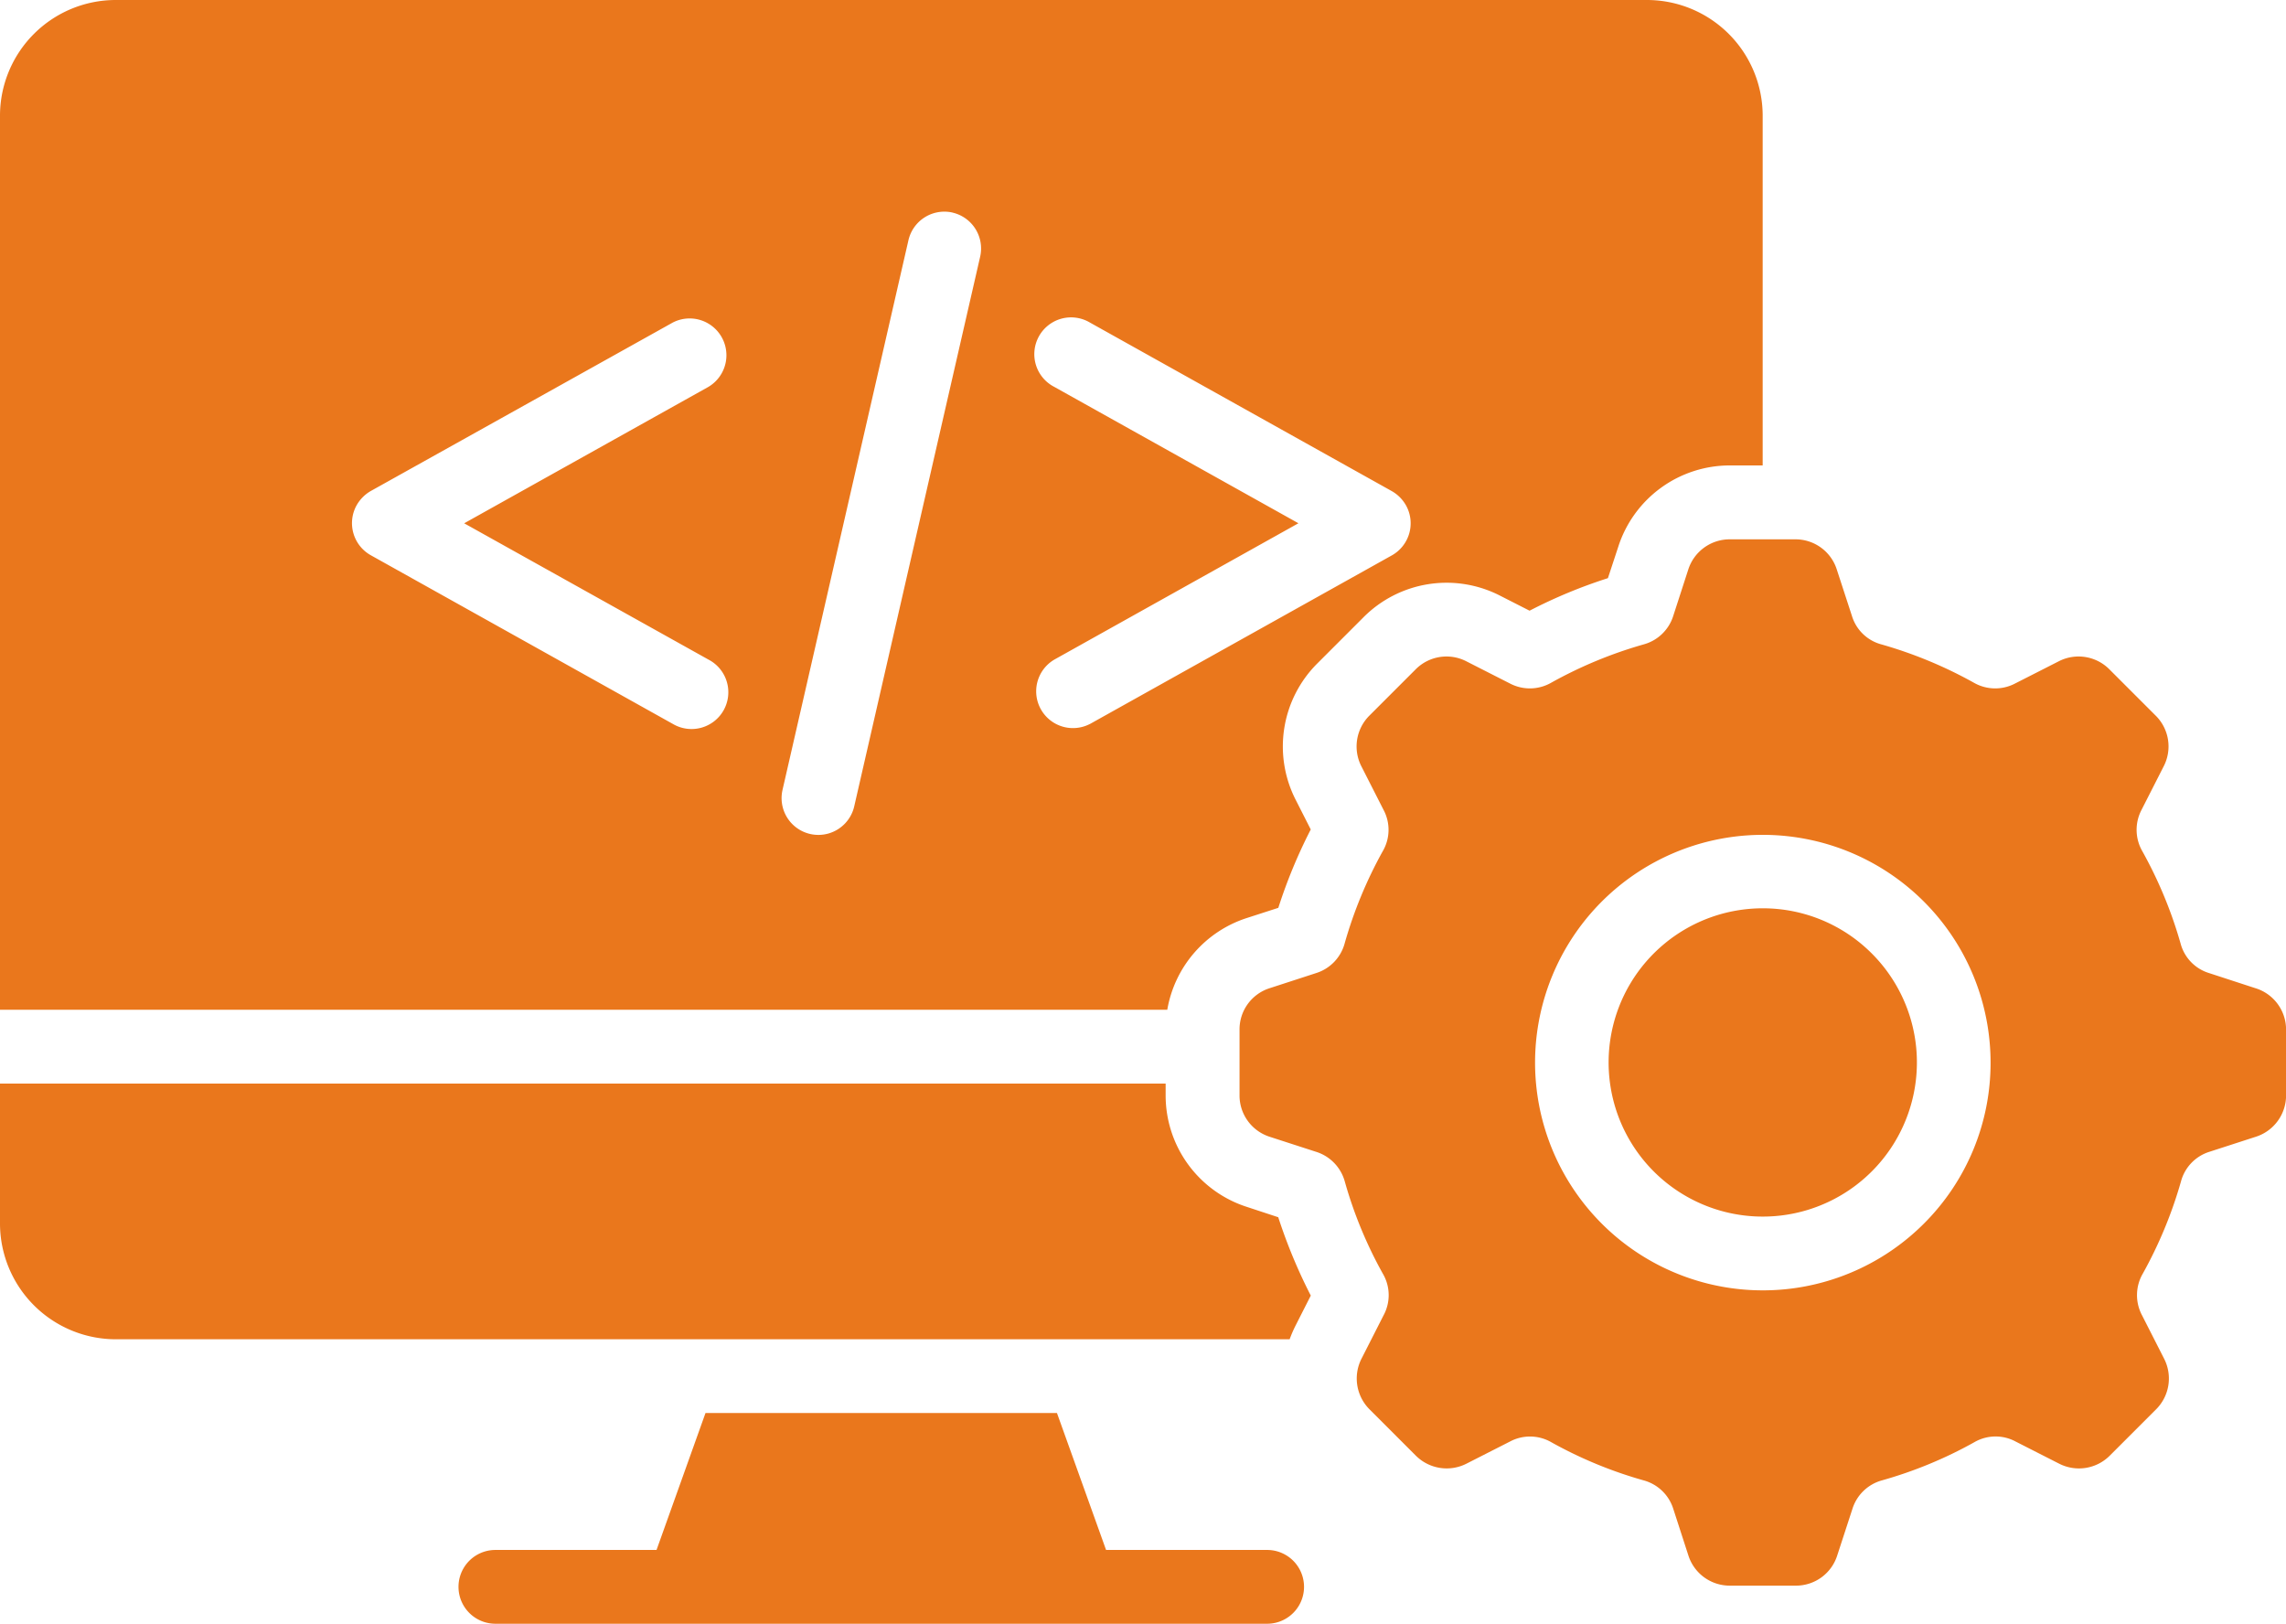 <svg xmlns="http://www.w3.org/2000/svg" width="64.008" height="45.465" viewBox="0 0 64.008 45.465">
  <g id="software_1_" data-name="software (1)" transform="translate(0.01 -74.16)">
    <path id="Path_84351" data-name="Path 84351" d="M52.4,100.857a4.316,4.316,0,1,1-3.052-1.265A4.306,4.306,0,0,1,52.4,100.857ZM64,103v1.818a1.216,1.216,0,0,1-.854,1.173l-1.29.418a1.192,1.192,0,0,0-.8.836,12.165,12.165,0,0,1-1.07,2.58,1.2,1.2,0,0,0-.021,1.159l.616,1.211a1.218,1.218,0,0,1-.226,1.431l-1.286,1.286a1.22,1.22,0,0,1-1.431.226l-1.211-.616a1.185,1.185,0,0,0-1.159.021,11.935,11.935,0,0,1-2.58,1.066,1.2,1.2,0,0,0-.833.808l-.421,1.29a1.21,1.21,0,0,1-1.173.85H48.436a1.214,1.214,0,0,1-1.173-.85l-.418-1.29a1.2,1.2,0,0,0-.836-.808,11.961,11.961,0,0,1-2.58-1.066,1.194,1.194,0,0,0-1.159-.021l-1.211.616a1.222,1.222,0,0,1-1.431-.226l-1.286-1.286a1.222,1.222,0,0,1-.226-1.431l.616-1.211a1.185,1.185,0,0,0-.021-1.159,11.936,11.936,0,0,1-1.066-2.58,1.207,1.207,0,0,0-.808-.836l-1.29-.418a1.214,1.214,0,0,1-.85-1.173V103a1.209,1.209,0,0,1,.85-1.173l1.294-.421a1.2,1.2,0,0,0,.8-.833,12.154,12.154,0,0,1,1.066-2.58,1.185,1.185,0,0,0,.021-1.159l-.616-1.211a1.22,1.22,0,0,1,.226-1.431l1.286-1.286a1.216,1.216,0,0,1,1.431-.226l1.211.616a1.2,1.2,0,0,0,1.159-.021,12.138,12.138,0,0,1,2.58-1.07,1.2,1.2,0,0,0,.836-.8l.418-1.29a1.217,1.217,0,0,1,1.173-.854h1.818a1.213,1.213,0,0,1,1.173.854l.421,1.29a1.181,1.181,0,0,0,.833.8,12.165,12.165,0,0,1,2.58,1.07,1.2,1.2,0,0,0,1.159.021l1.211-.616a1.216,1.216,0,0,1,1.431.226l1.286,1.286a1.214,1.214,0,0,1,.226,1.431l-.616,1.211a1.2,1.2,0,0,0,.021,1.159,12.137,12.137,0,0,1,1.07,2.58,1.183,1.183,0,0,0,.8.833l1.29.421A1.213,1.213,0,0,1,64,103Zm-8.274.908a6.377,6.377,0,1,0-1.868,4.514,6.356,6.356,0,0,0,1.868-4.514Zm-20.252,13.65H30.96l-1.375-3.834H19.744l-1.371,3.834H13.861a1.033,1.033,0,1,0,0,2.066H35.47a1.033,1.033,0,1,0,0-2.066Zm-2.8-15.125H-.01V77.392A3.242,3.242,0,0,1,3.225,74.16H46.11a3.242,3.242,0,0,1,3.235,3.232v9.8h-.91A3.281,3.281,0,0,0,45.3,89.473l-.288.875a14.12,14.12,0,0,0-2.194.911l-.823-.419a3.282,3.282,0,0,0-3.83.606l-1.286,1.286a3.283,3.283,0,0,0-.606,3.83l.418.823a14.477,14.477,0,0,0-.908,2.194l-.879.284a3.281,3.281,0,0,0-2.23,2.57ZM12.987,88.812l6.839-3.82a1.03,1.03,0,0,0-1-1.8L10.386,87.9a1.064,1.064,0,0,0-.411.408,1.03,1.03,0,0,0,.4,1.4l8.452,4.72a1.03,1.03,0,1,0,1-1.8Zm13.675-8.7a1.032,1.032,0,0,0-1.236.776L21.9,96.279a1.03,1.03,0,1,0,2.009.456l3.525-15.386A1.032,1.032,0,0,0,26.662,80.113Zm3.845,14.32,8.452-4.72a1.03,1.03,0,0,0,.4-1.4,1.056,1.056,0,0,0-.411-.408l-8.441-4.713a1.03,1.03,0,1,0-1,1.8l6.839,3.82-6.839,3.82a1.03,1.03,0,0,0,1,1.8Zm4.4,13.522a3.278,3.278,0,0,1-2.279-3.137V104.5H-.01v3.927a3.245,3.245,0,0,0,3.235,3.232H36.1a3.616,3.616,0,0,1,.174-.4l.418-.823a14.89,14.89,0,0,1-.911-2.194Z" fill="#ea771c"/>
  </g>
</svg>
